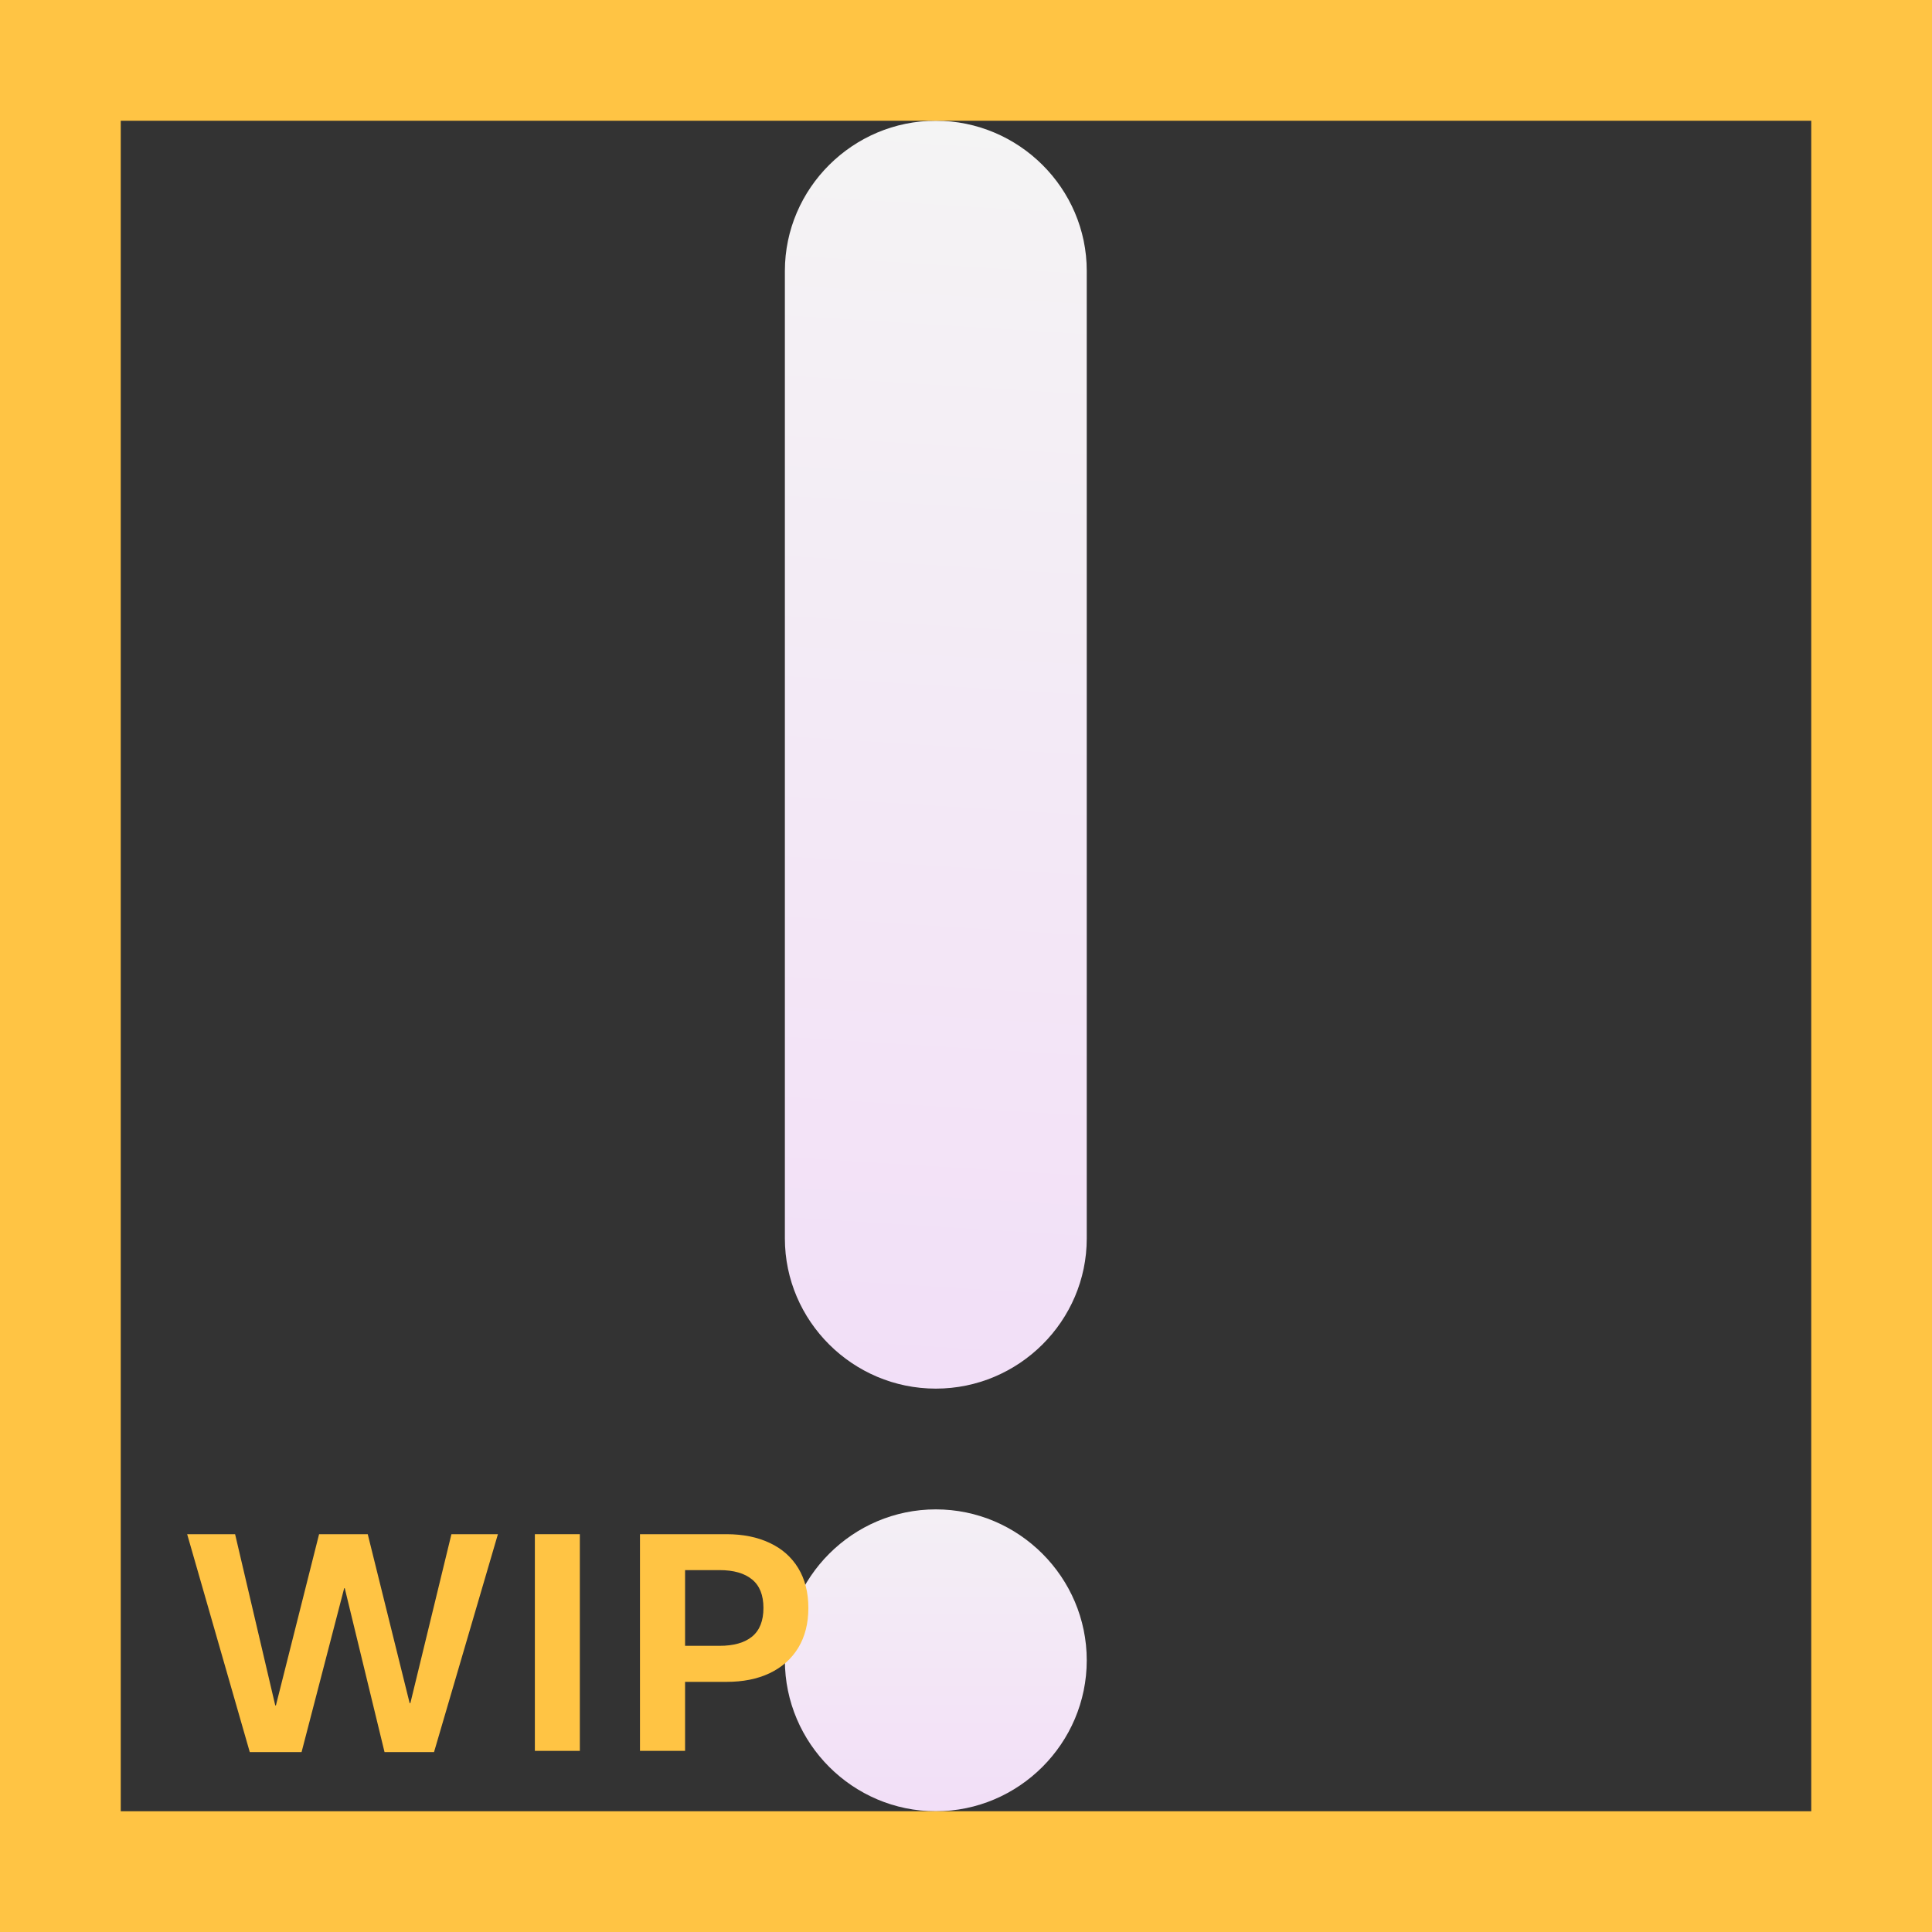 <svg width="32" height="32" viewBox="0 0 32 32" fill="none" xmlns="http://www.w3.org/2000/svg">
<rect x="0" y="0" width="32" height="32" fill="#333333" stroke="none"/>
<path d="M15.5 30C14.125 30 13 28.875 13 27.5C13 26.125 14.125 25 15.5 25C16.875 25 18 26.125 18 27.5C18 28.875 16.875 30 15.5 30Z" fill="url(#paint0_linear_4_1650)"/>
<path d="M15.5 23C14.125 23 13 21.881 13 20.512V4.487C13.001 3.119 14.126 2 15.5 2C16.875 2 18 3.119 18 4.487V20.513C18 21.881 16.875 23 15.5 23Z" fill="url(#paint1_linear_4_1650)"/>
<path d="M4.995 29.02H4.137L3.1 25.411H3.894L4.559 28.247H4.57L5.285 25.411H6.091L6.785 28.209H6.797L7.477 25.411H8.247L7.189 29.02H6.369L5.71 26.305H5.701L4.995 29.02Z" fill="#FFC444"/>
<path d="M9.604 29H8.859V25.411H9.604V29Z" fill="#FFC444"/>
<path d="M10.6 29V25.411H12.032C12.306 25.411 12.544 25.459 12.747 25.555C12.952 25.65 13.11 25.79 13.222 25.974C13.333 26.157 13.389 26.377 13.389 26.633C13.389 26.889 13.333 27.108 13.222 27.292C13.11 27.476 12.952 27.616 12.747 27.714C12.544 27.81 12.306 27.857 12.032 27.857H11.347V29H10.6ZM11.918 27.26C12.152 27.26 12.332 27.209 12.457 27.107C12.582 27.004 12.645 26.846 12.645 26.633C12.645 26.42 12.582 26.263 12.457 26.161C12.332 26.058 12.152 26.006 11.918 26.006H11.347V27.26H11.918Z" fill="#FFC444"/>
<path d="M0 0V-2H-2V0H0ZM32 0H34V-2H32V0ZM32 32V34H34V32H32ZM0 32H-2V34H0V32ZM0 2H32V-2H0V2ZM30 0V32H34V0H30ZM32 30H0V34H32V30ZM2 32V0H-2V32H2Z" fill="#FFC444"/>
<defs>
<linearGradient id="paint0_linear_4_1650" x1="15.5" y1="23.604" x2="15.5" y2="30.813" gradientUnits="userSpaceOnUse">
<stop stop-color="#F4F4F4"/>
<stop offset="0.994" stop-color="#F2DCF8"/>
</linearGradient>
<linearGradient id="paint1_linear_4_1650" x1="18" y1="2" x2="16.5" y2="26" gradientUnits="userSpaceOnUse">
<stop offset="0.002" stop-color="#F4F4F4"/>
<stop offset="0.994" stop-color="#F2DCF8"/>
</linearGradient>
</defs>
</svg>
